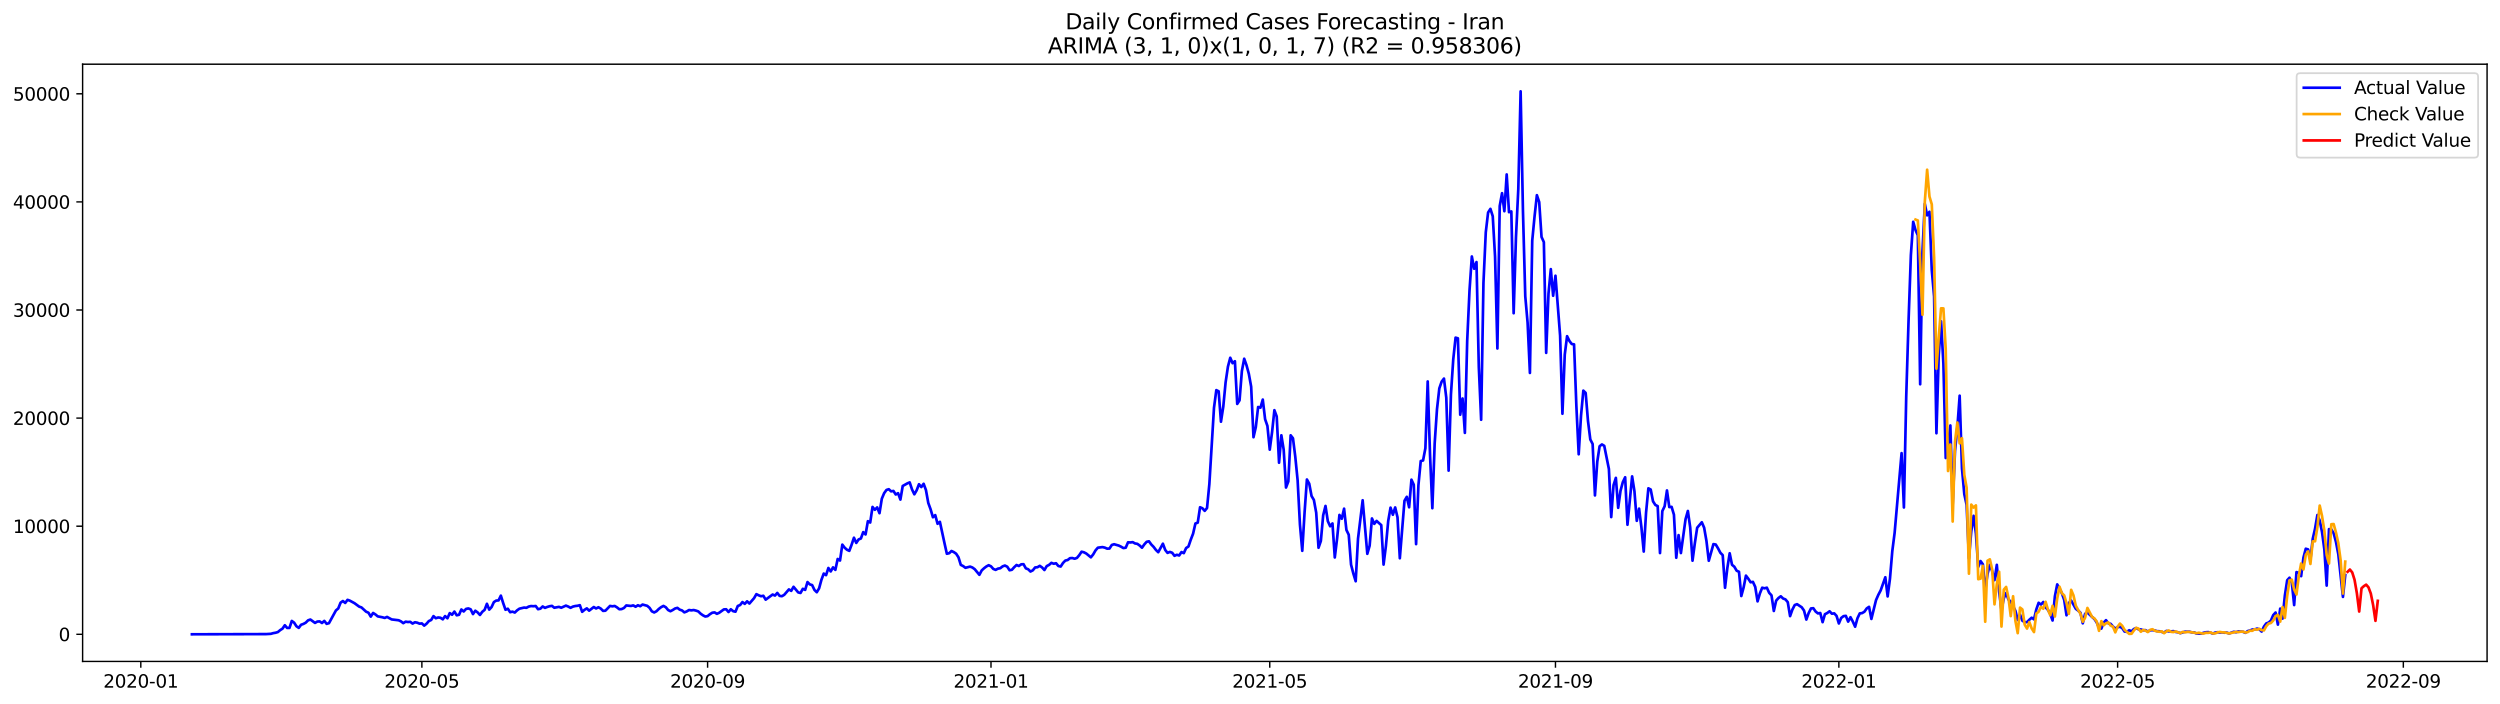 <?xml version="1.0" encoding="utf-8" standalone="no"?>
<!DOCTYPE svg PUBLIC "-//W3C//DTD SVG 1.1//EN"
  "http://www.w3.org/Graphics/SVG/1.1/DTD/svg11.dtd">
<svg xmlns:xlink="http://www.w3.org/1999/xlink" width="1392.412pt" height="392.274pt" viewBox="0 0 1392.412 392.274" xmlns="http://www.w3.org/2000/svg" version="1.1">
 <defs>
  <style type="text/css">*{stroke-linejoin: round; stroke-linecap: butt}</style>
 </defs>
 <g id="figure_1">
  <g id="patch_1">
   <path d="M 0 392.274 
L 1392.412 392.274 
L 1392.412 0 
L 0 0 
z
" style="fill: #ffffff"/>
  </g>
  <g id="axes_1">
   <g id="patch_2">
    <path d="M 46.013 368.396 
L 1385.213 368.396 
L 1385.213 35.755 
L 46.013 35.755 
z
" style="fill: #ffffff"/>
   </g>
   <g id="matplotlib.axis_1">
    <g id="xtick_1">
     <g id="line2d_1">
      <defs>
       <path id="m6e12360b11" d="M 0 0 
L 0 3.5 
" style="stroke: #000000; stroke-width: 0.8"/>
      </defs>
      <g>
       <use xlink:href="#m6e12360b11" x="78.422" y="368.396" style="stroke: #000000; stroke-width: 0.8"/>
      </g>
     </g>
     <g id="text_1">
      <!-- 2020-01 -->
      <g transform="translate(57.53 382.994)scale(0.1 -0.1)">
       <defs>
        <path id="DejaVuSans-32" d="M 1228 531 
L 3431 531 
L 3431 0 
L 469 0 
L 469 531 
Q 828 903 1448 1529 
Q 2069 2156 2228 2338 
Q 2531 2678 2651 2914 
Q 2772 3150 2772 3378 
Q 2772 3750 2511 3984 
Q 2250 4219 1831 4219 
Q 1534 4219 1204 4116 
Q 875 4013 500 3803 
L 500 4441 
Q 881 4594 1212 4672 
Q 1544 4750 1819 4750 
Q 2544 4750 2975 4387 
Q 3406 4025 3406 3419 
Q 3406 3131 3298 2873 
Q 3191 2616 2906 2266 
Q 2828 2175 2409 1742 
Q 1991 1309 1228 531 
z
" transform="scale(0.016)"/>
        <path id="DejaVuSans-30" d="M 2034 4250 
Q 1547 4250 1301 3770 
Q 1056 3291 1056 2328 
Q 1056 1369 1301 889 
Q 1547 409 2034 409 
Q 2525 409 2770 889 
Q 3016 1369 3016 2328 
Q 3016 3291 2770 3770 
Q 2525 4250 2034 4250 
z
M 2034 4750 
Q 2819 4750 3233 4129 
Q 3647 3509 3647 2328 
Q 3647 1150 3233 529 
Q 2819 -91 2034 -91 
Q 1250 -91 836 529 
Q 422 1150 422 2328 
Q 422 3509 836 4129 
Q 1250 4750 2034 4750 
z
" transform="scale(0.016)"/>
        <path id="DejaVuSans-2d" d="M 313 2009 
L 1997 2009 
L 1997 1497 
L 313 1497 
L 313 2009 
z
" transform="scale(0.016)"/>
        <path id="DejaVuSans-31" d="M 794 531 
L 1825 531 
L 1825 4091 
L 703 3866 
L 703 4441 
L 1819 4666 
L 2450 4666 
L 2450 531 
L 3481 531 
L 3481 0 
L 794 0 
L 794 531 
z
" transform="scale(0.016)"/>
       </defs>
       <use xlink:href="#DejaVuSans-32"/>
       <use xlink:href="#DejaVuSans-30" x="63.623"/>
       <use xlink:href="#DejaVuSans-32" x="127.246"/>
       <use xlink:href="#DejaVuSans-30" x="190.869"/>
       <use xlink:href="#DejaVuSans-2d" x="254.492"/>
       <use xlink:href="#DejaVuSans-30" x="290.576"/>
       <use xlink:href="#DejaVuSans-31" x="354.199"/>
      </g>
     </g>
    </g>
    <g id="xtick_2">
     <g id="line2d_2">
      <g>
       <use xlink:href="#m6e12360b11" x="234.97" y="368.396" style="stroke: #000000; stroke-width: 0.8"/>
      </g>
     </g>
     <g id="text_2">
      <!-- 2020-05 -->
      <g transform="translate(214.079 382.994)scale(0.1 -0.1)">
       <defs>
        <path id="DejaVuSans-35" d="M 691 4666 
L 3169 4666 
L 3169 4134 
L 1269 4134 
L 1269 2991 
Q 1406 3038 1543 3061 
Q 1681 3084 1819 3084 
Q 2600 3084 3056 2656 
Q 3513 2228 3513 1497 
Q 3513 744 3044 326 
Q 2575 -91 1722 -91 
Q 1428 -91 1123 -41 
Q 819 9 494 109 
L 494 744 
Q 775 591 1075 516 
Q 1375 441 1709 441 
Q 2250 441 2565 725 
Q 2881 1009 2881 1497 
Q 2881 1984 2565 2268 
Q 2250 2553 1709 2553 
Q 1456 2553 1204 2497 
Q 953 2441 691 2322 
L 691 4666 
z
" transform="scale(0.016)"/>
       </defs>
       <use xlink:href="#DejaVuSans-32"/>
       <use xlink:href="#DejaVuSans-30" x="63.623"/>
       <use xlink:href="#DejaVuSans-32" x="127.246"/>
       <use xlink:href="#DejaVuSans-30" x="190.869"/>
       <use xlink:href="#DejaVuSans-2d" x="254.492"/>
       <use xlink:href="#DejaVuSans-30" x="290.576"/>
       <use xlink:href="#DejaVuSans-35" x="354.199"/>
      </g>
     </g>
    </g>
    <g id="xtick_3">
     <g id="line2d_3">
      <g>
       <use xlink:href="#m6e12360b11" x="394.106" y="368.396" style="stroke: #000000; stroke-width: 0.8"/>
      </g>
     </g>
     <g id="text_3">
      <!-- 2020-09 -->
      <g transform="translate(373.215 382.994)scale(0.1 -0.1)">
       <defs>
        <path id="DejaVuSans-39" d="M 703 97 
L 703 672 
Q 941 559 1184 500 
Q 1428 441 1663 441 
Q 2288 441 2617 861 
Q 2947 1281 2994 2138 
Q 2813 1869 2534 1725 
Q 2256 1581 1919 1581 
Q 1219 1581 811 2004 
Q 403 2428 403 3163 
Q 403 3881 828 4315 
Q 1253 4750 1959 4750 
Q 2769 4750 3195 4129 
Q 3622 3509 3622 2328 
Q 3622 1225 3098 567 
Q 2575 -91 1691 -91 
Q 1453 -91 1209 -44 
Q 966 3 703 97 
z
M 1959 2075 
Q 2384 2075 2632 2365 
Q 2881 2656 2881 3163 
Q 2881 3666 2632 3958 
Q 2384 4250 1959 4250 
Q 1534 4250 1286 3958 
Q 1038 3666 1038 3163 
Q 1038 2656 1286 2365 
Q 1534 2075 1959 2075 
z
" transform="scale(0.016)"/>
       </defs>
       <use xlink:href="#DejaVuSans-32"/>
       <use xlink:href="#DejaVuSans-30" x="63.623"/>
       <use xlink:href="#DejaVuSans-32" x="127.246"/>
       <use xlink:href="#DejaVuSans-30" x="190.869"/>
       <use xlink:href="#DejaVuSans-2d" x="254.492"/>
       <use xlink:href="#DejaVuSans-30" x="290.576"/>
       <use xlink:href="#DejaVuSans-39" x="354.199"/>
      </g>
     </g>
    </g>
    <g id="xtick_4">
     <g id="line2d_4">
      <g>
       <use xlink:href="#m6e12360b11" x="551.948" y="368.396" style="stroke: #000000; stroke-width: 0.8"/>
      </g>
     </g>
     <g id="text_4">
      <!-- 2021-01 -->
      <g transform="translate(531.057 382.994)scale(0.1 -0.1)">
       <use xlink:href="#DejaVuSans-32"/>
       <use xlink:href="#DejaVuSans-30" x="63.623"/>
       <use xlink:href="#DejaVuSans-32" x="127.246"/>
       <use xlink:href="#DejaVuSans-31" x="190.869"/>
       <use xlink:href="#DejaVuSans-2d" x="254.492"/>
       <use xlink:href="#DejaVuSans-30" x="290.576"/>
       <use xlink:href="#DejaVuSans-31" x="354.199"/>
      </g>
     </g>
    </g>
    <g id="xtick_5">
     <g id="line2d_5">
      <g>
       <use xlink:href="#m6e12360b11" x="707.203" y="368.396" style="stroke: #000000; stroke-width: 0.8"/>
      </g>
     </g>
     <g id="text_5">
      <!-- 2021-05 -->
      <g transform="translate(686.311 382.994)scale(0.1 -0.1)">
       <use xlink:href="#DejaVuSans-32"/>
       <use xlink:href="#DejaVuSans-30" x="63.623"/>
       <use xlink:href="#DejaVuSans-32" x="127.246"/>
       <use xlink:href="#DejaVuSans-31" x="190.869"/>
       <use xlink:href="#DejaVuSans-2d" x="254.492"/>
       <use xlink:href="#DejaVuSans-30" x="290.576"/>
       <use xlink:href="#DejaVuSans-35" x="354.199"/>
      </g>
     </g>
    </g>
    <g id="xtick_6">
     <g id="line2d_6">
      <g>
       <use xlink:href="#m6e12360b11" x="866.339" y="368.396" style="stroke: #000000; stroke-width: 0.8"/>
      </g>
     </g>
     <g id="text_6">
      <!-- 2021-09 -->
      <g transform="translate(845.447 382.994)scale(0.1 -0.1)">
       <use xlink:href="#DejaVuSans-32"/>
       <use xlink:href="#DejaVuSans-30" x="63.623"/>
       <use xlink:href="#DejaVuSans-32" x="127.246"/>
       <use xlink:href="#DejaVuSans-31" x="190.869"/>
       <use xlink:href="#DejaVuSans-2d" x="254.492"/>
       <use xlink:href="#DejaVuSans-30" x="290.576"/>
       <use xlink:href="#DejaVuSans-39" x="354.199"/>
      </g>
     </g>
    </g>
    <g id="xtick_7">
     <g id="line2d_7">
      <g>
       <use xlink:href="#m6e12360b11" x="1024.181" y="368.396" style="stroke: #000000; stroke-width: 0.8"/>
      </g>
     </g>
     <g id="text_7">
      <!-- 2022-01 -->
      <g transform="translate(1003.29 382.994)scale(0.1 -0.1)">
       <use xlink:href="#DejaVuSans-32"/>
       <use xlink:href="#DejaVuSans-30" x="63.623"/>
       <use xlink:href="#DejaVuSans-32" x="127.246"/>
       <use xlink:href="#DejaVuSans-32" x="190.869"/>
       <use xlink:href="#DejaVuSans-2d" x="254.492"/>
       <use xlink:href="#DejaVuSans-30" x="290.576"/>
       <use xlink:href="#DejaVuSans-31" x="354.199"/>
      </g>
     </g>
    </g>
    <g id="xtick_8">
     <g id="line2d_8">
      <g>
       <use xlink:href="#m6e12360b11" x="1179.436" y="368.396" style="stroke: #000000; stroke-width: 0.8"/>
      </g>
     </g>
     <g id="text_8">
      <!-- 2022-05 -->
      <g transform="translate(1158.544 382.994)scale(0.1 -0.1)">
       <use xlink:href="#DejaVuSans-32"/>
       <use xlink:href="#DejaVuSans-30" x="63.623"/>
       <use xlink:href="#DejaVuSans-32" x="127.246"/>
       <use xlink:href="#DejaVuSans-32" x="190.869"/>
       <use xlink:href="#DejaVuSans-2d" x="254.492"/>
       <use xlink:href="#DejaVuSans-30" x="290.576"/>
       <use xlink:href="#DejaVuSans-35" x="354.199"/>
      </g>
     </g>
    </g>
    <g id="xtick_9">
     <g id="line2d_9">
      <g>
       <use xlink:href="#m6e12360b11" x="1338.571" y="368.396" style="stroke: #000000; stroke-width: 0.8"/>
      </g>
     </g>
     <g id="text_9">
      <!-- 2022-09 -->
      <g transform="translate(1317.68 382.994)scale(0.1 -0.1)">
       <use xlink:href="#DejaVuSans-32"/>
       <use xlink:href="#DejaVuSans-30" x="63.623"/>
       <use xlink:href="#DejaVuSans-32" x="127.246"/>
       <use xlink:href="#DejaVuSans-32" x="190.869"/>
       <use xlink:href="#DejaVuSans-2d" x="254.492"/>
       <use xlink:href="#DejaVuSans-30" x="290.576"/>
       <use xlink:href="#DejaVuSans-39" x="354.199"/>
      </g>
     </g>
    </g>
   </g>
   <g id="matplotlib.axis_2">
    <g id="ytick_1">
     <g id="line2d_10">
      <defs>
       <path id="m20468ca348" d="M 0 0 
L -3.5 0 
" style="stroke: #000000; stroke-width: 0.8"/>
      </defs>
      <g>
       <use xlink:href="#m20468ca348" x="46.013" y="353.276" style="stroke: #000000; stroke-width: 0.8"/>
      </g>
     </g>
     <g id="text_10">
      <!-- 0 -->
      <g transform="translate(32.65 357.075)scale(0.1 -0.1)">
       <use xlink:href="#DejaVuSans-30"/>
      </g>
     </g>
    </g>
    <g id="ytick_2">
     <g id="line2d_11">
      <g>
       <use xlink:href="#m20468ca348" x="46.013" y="293.07" style="stroke: #000000; stroke-width: 0.8"/>
      </g>
     </g>
     <g id="text_11">
      <!-- 10000 -->
      <g transform="translate(7.2 296.869)scale(0.1 -0.1)">
       <use xlink:href="#DejaVuSans-31"/>
       <use xlink:href="#DejaVuSans-30" x="63.623"/>
       <use xlink:href="#DejaVuSans-30" x="127.246"/>
       <use xlink:href="#DejaVuSans-30" x="190.869"/>
       <use xlink:href="#DejaVuSans-30" x="254.492"/>
      </g>
     </g>
    </g>
    <g id="ytick_3">
     <g id="line2d_12">
      <g>
       <use xlink:href="#m20468ca348" x="46.013" y="232.865" style="stroke: #000000; stroke-width: 0.8"/>
      </g>
     </g>
     <g id="text_12">
      <!-- 20000 -->
      <g transform="translate(7.2 236.664)scale(0.1 -0.1)">
       <use xlink:href="#DejaVuSans-32"/>
       <use xlink:href="#DejaVuSans-30" x="63.623"/>
       <use xlink:href="#DejaVuSans-30" x="127.246"/>
       <use xlink:href="#DejaVuSans-30" x="190.869"/>
       <use xlink:href="#DejaVuSans-30" x="254.492"/>
      </g>
     </g>
    </g>
    <g id="ytick_4">
     <g id="line2d_13">
      <g>
       <use xlink:href="#m20468ca348" x="46.013" y="172.659" style="stroke: #000000; stroke-width: 0.8"/>
      </g>
     </g>
     <g id="text_13">
      <!-- 30000 -->
      <g transform="translate(7.2 176.458)scale(0.1 -0.1)">
       <defs>
        <path id="DejaVuSans-33" d="M 2597 2516 
Q 3050 2419 3304 2112 
Q 3559 1806 3559 1356 
Q 3559 666 3084 287 
Q 2609 -91 1734 -91 
Q 1441 -91 1130 -33 
Q 819 25 488 141 
L 488 750 
Q 750 597 1062 519 
Q 1375 441 1716 441 
Q 2309 441 2620 675 
Q 2931 909 2931 1356 
Q 2931 1769 2642 2001 
Q 2353 2234 1838 2234 
L 1294 2234 
L 1294 2753 
L 1863 2753 
Q 2328 2753 2575 2939 
Q 2822 3125 2822 3475 
Q 2822 3834 2567 4026 
Q 2313 4219 1838 4219 
Q 1578 4219 1281 4162 
Q 984 4106 628 3988 
L 628 4550 
Q 988 4650 1302 4700 
Q 1616 4750 1894 4750 
Q 2613 4750 3031 4423 
Q 3450 4097 3450 3541 
Q 3450 3153 3228 2886 
Q 3006 2619 2597 2516 
z
" transform="scale(0.016)"/>
       </defs>
       <use xlink:href="#DejaVuSans-33"/>
       <use xlink:href="#DejaVuSans-30" x="63.623"/>
       <use xlink:href="#DejaVuSans-30" x="127.246"/>
       <use xlink:href="#DejaVuSans-30" x="190.869"/>
       <use xlink:href="#DejaVuSans-30" x="254.492"/>
      </g>
     </g>
    </g>
    <g id="ytick_5">
     <g id="line2d_14">
      <g>
       <use xlink:href="#m20468ca348" x="46.013" y="112.454" style="stroke: #000000; stroke-width: 0.8"/>
      </g>
     </g>
     <g id="text_14">
      <!-- 40000 -->
      <g transform="translate(7.2 116.253)scale(0.1 -0.1)">
       <defs>
        <path id="DejaVuSans-34" d="M 2419 4116 
L 825 1625 
L 2419 1625 
L 2419 4116 
z
M 2253 4666 
L 3047 4666 
L 3047 1625 
L 3713 1625 
L 3713 1100 
L 3047 1100 
L 3047 0 
L 2419 0 
L 2419 1100 
L 313 1100 
L 313 1709 
L 2253 4666 
z
" transform="scale(0.016)"/>
       </defs>
       <use xlink:href="#DejaVuSans-34"/>
       <use xlink:href="#DejaVuSans-30" x="63.623"/>
       <use xlink:href="#DejaVuSans-30" x="127.246"/>
       <use xlink:href="#DejaVuSans-30" x="190.869"/>
       <use xlink:href="#DejaVuSans-30" x="254.492"/>
      </g>
     </g>
    </g>
    <g id="ytick_6">
     <g id="line2d_15">
      <g>
       <use xlink:href="#m20468ca348" x="46.013" y="52.248" style="stroke: #000000; stroke-width: 0.8"/>
      </g>
     </g>
     <g id="text_15">
      <!-- 50000 -->
      <g transform="translate(7.2 56.047)scale(0.1 -0.1)">
       <use xlink:href="#DejaVuSans-35"/>
       <use xlink:href="#DejaVuSans-30" x="63.623"/>
       <use xlink:href="#DejaVuSans-30" x="127.246"/>
       <use xlink:href="#DejaVuSans-30" x="190.869"/>
       <use xlink:href="#DejaVuSans-30" x="254.492"/>
      </g>
     </g>
    </g>
   </g>
   <g id="line2d_16">
    <path d="M 106.885 353.276 
L 148.286 353.167 
L 150.874 353.011 
L 152.168 352.637 
L 153.462 352.415 
L 154.755 352.041 
L 156.049 350.958 
L 157.343 350.127 
L 158.637 348.248 
L 159.931 349.747 
L 161.224 349.717 
L 162.518 345.846 
L 163.812 346.797 
L 165.106 348.802 
L 166.399 349.693 
L 167.693 347.971 
L 168.987 347.508 
L 170.281 346.803 
L 171.575 345.515 
L 172.868 345.057 
L 175.456 346.936 
L 176.75 346.183 
L 178.044 346.099 
L 179.337 346.978 
L 180.631 345.828 
L 181.925 347.46 
L 183.219 347.086 
L 187.1 339.994 
L 188.394 338.892 
L 189.688 335.659 
L 190.981 334.756 
L 192.275 335.81 
L 193.569 334.094 
L 194.863 334.552 
L 197.45 335.966 
L 200.038 337.863 
L 201.332 338.326 
L 203.919 340.699 
L 205.213 341.252 
L 206.507 343.438 
L 207.801 341.403 
L 209.094 342.216 
L 210.388 343.299 
L 212.976 343.799 
L 214.27 344.172 
L 215.563 343.607 
L 218.151 345.003 
L 222.032 345.467 
L 223.326 346.087 
L 224.62 347.074 
L 225.914 346.244 
L 227.208 346.448 
L 228.501 346.334 
L 229.795 347.309 
L 231.089 346.581 
L 232.383 346.815 
L 233.676 347.357 
L 234.97 347.219 
L 236.264 348.447 
L 237.558 347.399 
L 238.852 345.912 
L 240.145 345.31 
L 241.439 343.161 
L 242.733 344.335 
L 244.027 343.908 
L 245.321 344.07 
L 246.614 344.949 
L 247.908 343.143 
L 249.202 344.359 
L 250.496 341.487 
L 251.789 342.39 
L 253.083 340.62 
L 254.377 342.697 
L 255.671 342.402 
L 256.965 339.464 
L 258.258 340.566 
L 259.552 339.151 
L 260.846 338.874 
L 262.14 339.362 
L 263.434 342.023 
L 264.727 340.151 
L 266.021 341.096 
L 267.315 342.517 
L 268.609 340.753 
L 269.903 339.681 
L 271.196 336.304 
L 272.49 339.537 
L 273.784 338.128 
L 275.078 335.34 
L 276.371 334.509 
L 277.665 334.407 
L 278.959 331.758 
L 280.253 335.9 
L 281.547 339.615 
L 282.84 339.043 
L 284.134 340.976 
L 285.428 340.662 
L 286.722 341.168 
L 288.016 339.922 
L 289.309 339.013 
L 291.897 338.393 
L 293.191 338.531 
L 294.484 337.845 
L 295.778 337.55 
L 297.072 337.646 
L 298.366 337.532 
L 299.66 339.296 
L 300.953 339.019 
L 302.247 337.785 
L 303.541 338.555 
L 304.835 338.037 
L 306.129 337.652 
L 307.422 337.454 
L 308.716 338.489 
L 311.304 338.007 
L 312.598 338.483 
L 315.185 337.309 
L 316.479 337.827 
L 317.773 338.531 
L 319.066 337.863 
L 320.36 337.544 
L 321.654 337.399 
L 322.948 337.074 
L 324.242 340.759 
L 325.535 339.657 
L 326.829 338.844 
L 328.123 340.115 
L 330.711 338.098 
L 332.004 338.898 
L 333.298 338.224 
L 334.592 338.953 
L 335.886 340.235 
L 337.179 340.139 
L 339.767 337.472 
L 341.061 337.706 
L 342.355 337.496 
L 343.648 338.29 
L 344.942 339.332 
L 346.236 339.23 
L 347.53 338.621 
L 348.824 337.219 
L 351.411 337.496 
L 352.705 337.177 
L 353.999 337.935 
L 355.293 337.11 
L 356.586 337.634 
L 357.88 336.713 
L 360.468 337.417 
L 361.761 338.525 
L 363.055 340.482 
L 364.349 341.114 
L 365.643 340.44 
L 366.937 339.157 
L 368.23 338.164 
L 369.524 337.472 
L 370.818 338.218 
L 372.112 339.759 
L 373.406 340.434 
L 374.699 339.747 
L 375.993 338.916 
L 377.287 338.561 
L 378.581 339.555 
L 379.875 339.994 
L 381.168 341.066 
L 382.462 340.554 
L 383.756 339.759 
L 385.05 339.952 
L 386.343 339.771 
L 387.637 340.091 
L 388.931 340.542 
L 390.225 341.806 
L 391.519 342.715 
L 392.812 343.39 
L 394.106 343.149 
L 395.4 342.089 
L 396.694 341.271 
L 397.988 341.078 
L 399.281 341.873 
L 400.575 341.283 
L 403.163 339.416 
L 404.456 339.35 
L 405.75 340.855 
L 407.044 339.35 
L 408.338 340.398 
L 409.632 340.699 
L 410.925 337.508 
L 412.219 336.99 
L 413.513 335.328 
L 414.807 336.328 
L 416.101 334.919 
L 417.394 336.147 
L 419.982 333.161 
L 421.276 330.927 
L 422.57 331.571 
L 423.863 332.077 
L 425.157 331.824 
L 426.451 333.986 
L 430.332 331.138 
L 431.626 331.71 
L 432.92 330.247 
L 434.214 331.891 
L 435.507 332.065 
L 436.801 331.282 
L 439.389 328.284 
L 440.683 329.079 
L 441.976 326.833 
L 444.564 329.946 
L 445.858 330.265 
L 447.151 327.953 
L 448.445 328.543 
L 449.739 324.196 
L 451.033 325.485 
L 452.327 325.87 
L 453.62 328.573 
L 454.914 329.856 
L 456.208 327.682 
L 457.502 322.938 
L 458.796 319.464 
L 460.089 320.337 
L 461.383 316.345 
L 462.677 318.272 
L 463.971 316.002 
L 465.265 317.393 
L 466.558 311.324 
L 467.852 312.191 
L 469.146 303.347 
L 470.44 305.045 
L 471.733 306.195 
L 473.027 306.803 
L 474.321 303.371 
L 475.615 299.5 
L 476.909 302.39 
L 478.202 300.463 
L 479.496 299.909 
L 480.79 296.381 
L 482.084 297.67 
L 483.378 290.283 
L 484.671 291.029 
L 485.965 282.353 
L 487.259 283.937 
L 488.553 282.612 
L 489.846 285.827 
L 491.14 277.76 
L 492.434 274.689 
L 493.728 272.889 
L 495.022 272.474 
L 496.315 273.666 
L 497.609 273.443 
L 498.903 275.424 
L 500.197 274.689 
L 501.491 278.259 
L 502.784 270.668 
L 505.372 269.223 
L 506.666 268.681 
L 507.96 272.588 
L 509.253 275.309 
L 510.547 273.076 
L 511.841 269.704 
L 513.135 271.27 
L 514.428 269.457 
L 515.722 272.955 
L 517.016 280.12 
L 518.31 283.672 
L 519.604 288.091 
L 520.897 286.911 
L 522.191 291.727 
L 523.485 290.644 
L 526.073 302.637 
L 527.366 308.416 
L 528.66 308.115 
L 529.954 306.893 
L 531.248 307.501 
L 532.541 308.404 
L 533.835 310.403 
L 535.129 314.618 
L 536.423 315.274 
L 537.717 316.243 
L 540.304 315.581 
L 541.598 316.081 
L 542.892 317.026 
L 545.479 320.15 
L 546.773 317.706 
L 548.067 316.502 
L 549.361 315.515 
L 550.655 314.81 
L 551.948 315.424 
L 553.242 316.881 
L 554.536 317.393 
L 555.83 316.713 
L 557.123 316.472 
L 558.417 315.448 
L 559.711 314.985 
L 561.005 315.641 
L 562.299 317.61 
L 563.592 317.345 
L 564.886 315.9 
L 566.18 314.696 
L 567.474 315.244 
L 568.768 314.317 
L 570.061 314.232 
L 571.355 316.55 
L 572.649 317.056 
L 573.943 318.32 
L 575.236 317.652 
L 576.53 316.056 
L 577.824 315.924 
L 579.118 315.153 
L 580.412 316.069 
L 581.705 317.483 
L 582.999 315.292 
L 584.293 314.624 
L 585.587 313.492 
L 586.881 313.979 
L 588.174 313.702 
L 589.468 315.244 
L 590.762 315.539 
L 592.056 313.558 
L 593.35 312.215 
L 594.643 311.914 
L 595.937 310.891 
L 597.231 310.807 
L 598.525 311.192 
L 599.818 310.74 
L 601.112 309.199 
L 602.406 307.279 
L 603.7 307.61 
L 604.994 308.278 
L 607.581 310.409 
L 608.875 308.784 
L 610.169 306.556 
L 611.463 305.045 
L 614.05 304.714 
L 615.344 305.009 
L 616.638 305.581 
L 617.932 305.527 
L 619.225 303.528 
L 620.519 303.124 
L 623.107 303.871 
L 624.4 304.491 
L 625.694 305.262 
L 626.988 305.051 
L 628.282 302.041 
L 629.576 302.131 
L 630.869 301.95 
L 632.163 302.679 
L 633.457 302.902 
L 634.751 303.835 
L 636.045 305.051 
L 637.338 303.227 
L 638.632 301.776 
L 639.926 301.481 
L 641.22 303.257 
L 642.513 304.581 
L 643.807 306.303 
L 645.101 307.561 
L 647.689 302.823 
L 648.982 306.303 
L 650.276 307.941 
L 651.57 307.399 
L 652.864 307.881 
L 654.158 309.566 
L 655.451 308.982 
L 656.745 309.386 
L 658.039 307.489 
L 659.333 308.085 
L 660.627 305.232 
L 661.92 304.389 
L 663.214 300.59 
L 664.508 297.224 
L 665.802 291.565 
L 667.095 291.083 
L 668.389 282.534 
L 669.683 283.076 
L 670.977 284.521 
L 672.271 282.956 
L 673.564 269.65 
L 676.152 227.121 
L 677.446 217.295 
L 678.74 217.946 
L 680.033 234.875 
L 681.327 226.465 
L 682.621 212.931 
L 683.915 204.207 
L 685.208 199.258 
L 686.502 202.292 
L 687.796 201.19 
L 689.09 224.966 
L 690.384 222.967 
L 691.677 206.699 
L 692.971 199.8 
L 694.265 203.448 
L 695.559 208.228 
L 696.853 215.381 
L 698.146 243.521 
L 699.44 237.892 
L 700.734 226.687 
L 702.028 227.067 
L 703.322 222.551 
L 704.615 233.473 
L 705.909 237.248 
L 707.203 250.445 
L 708.497 240.703 
L 709.79 228.458 
L 711.084 231.961 
L 712.378 257.717 
L 713.672 242.443 
L 714.966 250.469 
L 716.259 271.541 
L 717.553 268.139 
L 718.847 242.449 
L 720.141 244.105 
L 721.435 254.484 
L 722.728 267.507 
L 724.022 292.197 
L 725.316 306.779 
L 726.61 285.298 
L 727.903 267.067 
L 729.197 269.409 
L 730.491 276.279 
L 731.785 278.452 
L 733.079 285.544 
L 734.372 305.081 
L 735.666 301.312 
L 736.96 287.019 
L 738.254 281.794 
L 739.548 290.252 
L 740.841 293.106 
L 742.135 291.547 
L 743.429 310.487 
L 744.723 299.837 
L 746.017 286.797 
L 747.31 288.934 
L 748.604 283.317 
L 749.898 295.135 
L 751.192 297.832 
L 752.485 314.491 
L 753.779 319.488 
L 755.073 323.733 
L 756.367 300.018 
L 758.954 278.633 
L 761.542 308.459 
L 762.836 303.937 
L 764.13 288.765 
L 765.423 291.77 
L 766.717 290.138 
L 769.305 292.468 
L 770.598 314.455 
L 771.892 304.142 
L 773.186 290.15 
L 774.48 282.739 
L 775.774 286.694 
L 777.067 282.63 
L 778.361 288.133 
L 779.655 310.927 
L 782.243 278.916 
L 783.536 276.712 
L 784.83 282.546 
L 786.124 267.164 
L 787.418 269.975 
L 788.712 303.058 
L 790.005 270.306 
L 791.299 256.796 
L 792.593 256.465 
L 793.887 249.65 
L 795.18 212.449 
L 796.474 253.359 
L 797.768 283.052 
L 799.062 246.929 
L 800.356 227.874 
L 801.649 216.308 
L 802.943 212.569 
L 804.237 210.859 
L 805.531 221.516 
L 806.825 262.13 
L 808.118 219.716 
L 809.412 200.107 
L 810.706 188.048 
L 812 188.439 
L 813.293 230.98 
L 814.587 221.943 
L 815.881 241.101 
L 817.175 189.842 
L 818.469 161.738 
L 819.762 142.851 
L 821.056 149.679 
L 822.35 145.97 
L 823.644 204.478 
L 824.938 233.792 
L 826.231 157.542 
L 827.525 129.377 
L 828.819 118.36 
L 830.113 116.325 
L 831.407 120.437 
L 832.7 143.08 
L 833.994 194.098 
L 835.288 114.747 
L 836.582 107.589 
L 837.875 117.637 
L 839.169 97.155 
L 840.463 118.179 
L 841.757 117.758 
L 843.051 174.465 
L 844.344 132.105 
L 845.638 105.265 
L 846.932 50.876 
L 848.226 117.427 
L 849.52 165.037 
L 850.813 179.685 
L 852.107 207.705 
L 853.401 134.013 
L 854.695 120.539 
L 855.989 108.703 
L 857.282 112.556 
L 858.576 131.972 
L 859.87 134.856 
L 861.164 196.537 
L 862.457 163.532 
L 863.751 149.901 
L 865.045 164.718 
L 866.339 153.574 
L 868.926 186.982 
L 870.22 230.432 
L 871.514 197.524 
L 872.808 187.235 
L 874.102 189.89 
L 875.395 191.6 
L 876.689 191.798 
L 877.983 226.158 
L 879.277 253.009 
L 880.57 231.546 
L 881.864 217.566 
L 883.158 218.843 
L 884.452 234.484 
L 885.746 244.779 
L 887.039 247.284 
L 888.333 275.93 
L 889.627 257.097 
L 890.921 248.536 
L 892.215 247.531 
L 893.508 248.319 
L 896.096 261.197 
L 897.39 287.995 
L 898.684 270.24 
L 899.977 266.158 
L 901.271 282.829 
L 902.565 273.377 
L 903.859 268.518 
L 905.152 265.827 
L 906.446 292.257 
L 909.034 265.333 
L 910.328 273.648 
L 911.621 290.078 
L 912.915 283.287 
L 914.209 293.69 
L 915.503 307.194 
L 916.797 285.508 
L 918.09 271.974 
L 919.384 272.654 
L 920.678 279.235 
L 921.972 281.246 
L 923.265 281.89 
L 924.559 308.031 
L 925.853 284.665 
L 927.147 281.968 
L 928.441 273.154 
L 929.734 282.414 
L 931.028 282.305 
L 932.322 286.664 
L 933.616 310.644 
L 934.91 298.043 
L 936.203 308.025 
L 938.791 289.193 
L 940.085 284.587 
L 941.379 293.714 
L 942.672 312.282 
L 943.966 302.54 
L 945.26 293.931 
L 947.847 290.885 
L 949.141 293.901 
L 950.435 301.3 
L 951.729 312.318 
L 954.316 303.058 
L 955.61 303.275 
L 956.904 305.424 
L 958.198 307.887 
L 959.492 309.193 
L 960.785 327.351 
L 962.079 316.291 
L 963.373 308.158 
L 964.667 314.563 
L 965.96 315.641 
L 967.254 317.863 
L 968.548 318.453 
L 969.842 331.969 
L 971.136 327.146 
L 972.429 320.602 
L 973.723 322.306 
L 975.017 324.299 
L 976.311 324.076 
L 977.605 326.881 
L 978.898 334.943 
L 980.192 330.512 
L 981.486 327.327 
L 982.78 327.67 
L 984.074 327.315 
L 985.367 330.163 
L 986.661 331.583 
L 987.955 340.289 
L 989.249 334.558 
L 990.542 333.071 
L 991.836 332.119 
L 993.13 333.354 
L 994.424 333.841 
L 995.718 335.388 
L 997.011 343.155 
L 998.305 339.494 
L 999.599 336.984 
L 1000.893 336.514 
L 1003.48 338.224 
L 1004.774 340.054 
L 1006.068 345.082 
L 1007.362 341.427 
L 1008.655 338.886 
L 1009.949 338.748 
L 1011.243 340.614 
L 1012.537 341.644 
L 1013.831 341.433 
L 1015.124 346.526 
L 1016.418 342.095 
L 1017.712 341.433 
L 1019.006 340.464 
L 1020.3 341.806 
L 1021.593 341.62 
L 1022.887 343.023 
L 1024.181 347.243 
L 1025.475 344.184 
L 1026.769 343.179 
L 1028.062 343.004 
L 1029.356 346.225 
L 1030.65 343.769 
L 1031.944 346.183 
L 1033.237 349.055 
L 1034.531 344.365 
L 1035.825 341.644 
L 1037.119 341.469 
L 1038.413 340.699 
L 1039.706 338.862 
L 1041 337.989 
L 1042.294 344.72 
L 1044.882 334.233 
L 1046.175 331.282 
L 1047.469 328.832 
L 1050.057 321.511 
L 1051.35 332.186 
L 1052.644 322.306 
L 1053.938 306.971 
L 1055.232 296.815 
L 1059.113 252.389 
L 1060.407 282.648 
L 1061.701 220.848 
L 1062.995 178.71 
L 1064.288 142.135 
L 1065.582 123.531 
L 1066.876 128.137 
L 1068.17 131.069 
L 1069.464 214.02 
L 1070.757 139.974 
L 1072.051 113.543 
L 1073.345 119.937 
L 1074.639 117.962 
L 1075.932 150.497 
L 1077.226 165.151 
L 1078.52 241.305 
L 1079.814 197.873 
L 1081.108 178.945 
L 1082.401 202.557 
L 1083.695 255.08 
L 1084.989 247.645 
L 1086.283 236.977 
L 1087.577 280.68 
L 1088.87 251.125 
L 1090.164 238.223 
L 1091.458 220.384 
L 1092.752 260.92 
L 1094.046 275.267 
L 1095.339 281.198 
L 1096.633 310.897 
L 1097.927 295.936 
L 1099.221 287.278 
L 1100.514 297.212 
L 1101.808 315.743 
L 1103.102 312.504 
L 1104.396 314.323 
L 1105.69 328.657 
L 1106.983 319.645 
L 1108.277 314.587 
L 1109.571 318.109 
L 1110.865 323.125 
L 1112.159 314.6 
L 1113.452 329.476 
L 1114.746 339.916 
L 1116.04 333.227 
L 1117.334 330.319 
L 1118.627 333.871 
L 1119.921 335.154 
L 1122.509 340.181 
L 1123.803 345.31 
L 1125.096 342.342 
L 1126.39 345.726 
L 1127.684 346.52 
L 1128.978 346.514 
L 1130.272 345.178 
L 1131.565 344.064 
L 1132.859 344.955 
L 1134.153 339.434 
L 1135.447 335.726 
L 1136.741 336.761 
L 1138.034 335.292 
L 1139.328 338.302 
L 1140.622 339.645 
L 1141.916 341.915 
L 1143.209 345.599 
L 1144.503 332.089 
L 1145.797 325.491 
L 1147.091 327.821 
L 1148.385 330.397 
L 1149.678 334.106 
L 1150.972 342.697 
L 1152.266 335.852 
L 1153.56 334.461 
L 1156.147 339.091 
L 1157.441 340.066 
L 1158.735 341.271 
L 1160.029 347.165 
L 1161.322 341.867 
L 1162.616 341.18 
L 1165.204 343.6 
L 1166.498 344.768 
L 1167.791 346.677 
L 1169.085 349.615 
L 1170.379 350.097 
L 1171.673 346.791 
L 1172.967 345.407 
L 1174.26 347.201 
L 1175.554 347.442 
L 1176.848 348.947 
L 1178.142 350.073 
L 1179.436 349.332 
L 1180.729 349.079 
L 1182.023 349.838 
L 1183.317 351.758 
L 1184.611 351.903 
L 1185.904 351.018 
L 1187.198 351.65 
L 1188.492 350.337 
L 1189.786 349.844 
L 1191.08 350.506 
L 1192.373 350.548 
L 1193.667 351.042 
L 1194.961 350.958 
L 1196.255 351.74 
L 1197.549 351.06 
L 1198.842 350.97 
L 1200.136 351.156 
L 1201.43 351.542 
L 1202.724 351.59 
L 1205.311 352.318 
L 1206.605 351.397 
L 1207.899 351.662 
L 1209.193 351.662 
L 1210.486 351.511 
L 1211.78 351.969 
L 1213.074 352.162 
L 1214.368 352.655 
L 1216.955 351.831 
L 1219.543 351.867 
L 1220.837 352.222 
L 1222.131 352.246 
L 1223.424 352.89 
L 1226.012 352.92 
L 1227.306 352.439 
L 1228.599 352.144 
L 1229.893 352.059 
L 1231.187 352.354 
L 1232.481 352.938 
L 1233.775 352.312 
L 1235.068 352.12 
L 1236.362 352.3 
L 1237.656 352.198 
L 1238.95 352.397 
L 1240.244 352.336 
L 1241.537 352.83 
L 1244.125 351.885 
L 1245.419 352.15 
L 1246.712 351.68 
L 1249.3 351.879 
L 1250.594 352.457 
L 1251.888 351.487 
L 1253.181 351.156 
L 1254.475 350.608 
L 1255.769 350.62 
L 1257.063 350.091 
L 1258.357 350.488 
L 1259.65 351.764 
L 1260.944 348.959 
L 1262.238 347.213 
L 1263.532 346.749 
L 1264.826 345.623 
L 1266.119 342.589 
L 1267.413 341.156 
L 1268.707 347.893 
L 1270.001 338.977 
L 1271.294 344.528 
L 1272.588 331.674 
L 1273.882 323.173 
L 1275.176 321.764 
L 1276.47 324.545 
L 1277.763 336.996 
L 1279.057 318.651 
L 1280.351 319.037 
L 1281.645 320.903 
L 1282.939 310.572 
L 1284.232 305.623 
L 1285.526 306.008 
L 1286.82 311.607 
L 1288.114 300.108 
L 1289.407 294.425 
L 1290.701 286.839 
L 1291.995 289.903 
L 1293.289 296.345 
L 1294.583 306.02 
L 1295.876 326.153 
L 1297.17 294.714 
L 1298.464 294.882 
L 1299.758 296.983 
L 1301.052 301.86 
L 1302.345 308.633 
L 1304.933 332.444 
L 1306.227 320.301 
L 1306.227 320.301 
" clip-path="url(#p37bd689356)" style="fill: none; stroke: #0000ff; stroke-width: 1.5; stroke-linecap: square"/>
   </g>
   <g id="line2d_17">
    <path d="M 1066.876 122.284 
L 1068.17 122.801 
L 1069.464 146.542 
L 1070.757 175.291 
L 1072.051 112.354 
L 1073.345 94.533 
L 1074.639 109.485 
L 1075.932 113.811 
L 1077.226 143.473 
L 1078.52 205.327 
L 1079.814 187.693 
L 1081.108 171.728 
L 1082.401 171.767 
L 1083.695 194.344 
L 1084.989 262.335 
L 1086.283 247.575 
L 1087.577 290.482 
L 1088.87 245.972 
L 1090.164 235.336 
L 1091.458 246.949 
L 1092.752 244.087 
L 1094.046 264.466 
L 1095.339 271.663 
L 1096.633 319.519 
L 1097.927 281.051 
L 1099.221 282.706 
L 1100.514 281.475 
L 1101.808 322.584 
L 1103.102 322.302 
L 1104.396 315.168 
L 1105.69 346.277 
L 1106.983 312.292 
L 1108.277 311.539 
L 1109.571 317.177 
L 1110.865 336.595 
L 1112.159 325.386 
L 1113.452 318.46 
L 1114.746 348.972 
L 1116.04 328.412 
L 1117.334 326.904 
L 1118.627 332.888 
L 1119.921 343.156 
L 1121.215 332.096 
L 1122.509 345.769 
L 1123.803 352.645 
L 1125.096 338.423 
L 1126.39 339.41 
L 1127.684 347.899 
L 1128.978 350.093 
L 1130.272 346.477 
L 1131.565 350.003 
L 1132.859 352.042 
L 1134.153 341.742 
L 1135.447 340.721 
L 1136.741 338.025 
L 1138.034 339.032 
L 1139.328 335.175 
L 1140.622 339.458 
L 1141.916 342.639 
L 1143.209 337.413 
L 1144.503 343.367 
L 1145.797 333.279 
L 1147.091 326.805 
L 1148.385 330.416 
L 1149.678 331.604 
L 1150.972 335.897 
L 1152.266 341.888 
L 1153.56 328.515 
L 1154.854 331.627 
L 1156.147 337.357 
L 1157.441 339.738 
L 1158.735 341.808 
L 1160.029 346.291 
L 1161.322 344.036 
L 1162.616 338.607 
L 1165.204 343.592 
L 1166.498 344.426 
L 1167.791 346.121 
L 1169.085 351.353 
L 1170.379 345.952 
L 1171.673 348.277 
L 1172.967 347.146 
L 1174.26 346.642 
L 1175.554 348.456 
L 1176.848 349.015 
L 1178.142 352.197 
L 1179.436 349.053 
L 1180.729 347.316 
L 1182.023 348.578 
L 1183.317 350.811 
L 1185.904 353.057 
L 1187.198 352.966 
L 1188.492 351.169 
L 1189.786 349.672 
L 1191.08 350.124 
L 1192.373 351.865 
L 1193.667 350.834 
L 1194.961 351.216 
L 1196.255 352.03 
L 1197.549 350.817 
L 1198.842 350.461 
L 1200.136 351.3 
L 1201.43 351.669 
L 1202.724 351.876 
L 1204.017 351.636 
L 1205.311 352.675 
L 1206.605 351.643 
L 1207.899 351.15 
L 1209.193 351.905 
L 1210.486 352.042 
L 1211.78 351.696 
L 1214.368 352.652 
L 1215.662 351.927 
L 1216.955 352.213 
L 1218.249 351.926 
L 1219.543 351.994 
L 1222.131 352.376 
L 1223.424 352.677 
L 1224.718 352.403 
L 1226.012 352.72 
L 1227.306 352.894 
L 1228.599 352.457 
L 1229.893 352.492 
L 1231.187 352.227 
L 1232.481 352.865 
L 1233.775 352.775 
L 1235.068 352.235 
L 1236.362 351.966 
L 1237.656 352.185 
L 1238.95 352.229 
L 1241.537 352.796 
L 1245.419 351.929 
L 1246.712 352.075 
L 1248.006 351.822 
L 1249.3 351.798 
L 1250.594 352.313 
L 1251.888 352.054 
L 1253.181 351.258 
L 1254.475 351.341 
L 1255.769 350.45 
L 1257.063 350.749 
L 1258.357 350.237 
L 1259.65 350.942 
L 1260.944 351.099 
L 1262.238 348.767 
L 1263.532 347.3 
L 1264.826 346.984 
L 1266.119 345.611 
L 1267.413 343.158 
L 1268.707 342.429 
L 1270.001 346.231 
L 1271.294 338.107 
L 1272.588 344.101 
L 1273.882 331.901 
L 1275.176 323.188 
L 1276.47 322.869 
L 1277.763 328.285 
L 1279.057 331.106 
L 1280.351 320.788 
L 1281.645 313.846 
L 1282.939 317.157 
L 1284.232 309.062 
L 1285.526 307.105 
L 1286.82 314.1 
L 1288.114 301.535 
L 1289.407 301.467 
L 1290.701 293.649 
L 1291.995 281.587 
L 1293.289 287.433 
L 1294.583 295.6 
L 1295.876 309.111 
L 1297.17 313.874 
L 1298.464 291.983 
L 1299.758 291.874 
L 1301.052 296.627 
L 1302.345 302.492 
L 1303.639 311.985 
L 1304.933 330.575 
L 1306.227 312.8 
L 1306.227 312.8 
" clip-path="url(#p37bd689356)" style="fill: none; stroke: #ffa500; stroke-width: 1.5; stroke-linecap: square"/>
   </g>
   <g id="line2d_18">
    <path d="M 1307.521 318.476 
L 1308.814 317.214 
L 1310.108 318.817 
L 1311.402 322.926 
L 1312.696 330.419 
L 1313.989 340.6 
L 1315.283 327.648 
L 1316.577 326.473 
L 1317.871 325.634 
L 1319.165 327.121 
L 1320.458 330.596 
L 1321.752 337.021 
L 1323.046 345.784 
L 1324.34 334.644 
" clip-path="url(#p37bd689356)" style="fill: none; stroke: #ff0000; stroke-width: 1.5; stroke-linecap: square"/>
   </g>
   <g id="patch_3">
    <path d="M 46.013 368.396 
L 46.013 35.755 
" style="fill: none; stroke: #000000; stroke-width: 0.8; stroke-linejoin: miter; stroke-linecap: square"/>
   </g>
   <g id="patch_4">
    <path d="M 1385.213 368.396 
L 1385.213 35.755 
" style="fill: none; stroke: #000000; stroke-width: 0.8; stroke-linejoin: miter; stroke-linecap: square"/>
   </g>
   <g id="patch_5">
    <path d="M 46.013 368.396 
L 1385.213 368.396 
" style="fill: none; stroke: #000000; stroke-width: 0.8; stroke-linejoin: miter; stroke-linecap: square"/>
   </g>
   <g id="patch_6">
    <path d="M 46.013 35.755 
L 1385.213 35.755 
" style="fill: none; stroke: #000000; stroke-width: 0.8; stroke-linejoin: miter; stroke-linecap: square"/>
   </g>
   <g id="text_16">
    <!-- Daily Confirmed Cases Forecasting - Iran -->
    <g transform="translate(593.396 16.318)scale(0.12 -0.12)">
     <defs>
      <path id="DejaVuSans-44" d="M 1259 4147 
L 1259 519 
L 2022 519 
Q 2988 519 3436 956 
Q 3884 1394 3884 2338 
Q 3884 3275 3436 3711 
Q 2988 4147 2022 4147 
L 1259 4147 
z
M 628 4666 
L 1925 4666 
Q 3281 4666 3915 4102 
Q 4550 3538 4550 2338 
Q 4550 1131 3912 565 
Q 3275 0 1925 0 
L 628 0 
L 628 4666 
z
" transform="scale(0.016)"/>
      <path id="DejaVuSans-61" d="M 2194 1759 
Q 1497 1759 1228 1600 
Q 959 1441 959 1056 
Q 959 750 1161 570 
Q 1363 391 1709 391 
Q 2188 391 2477 730 
Q 2766 1069 2766 1631 
L 2766 1759 
L 2194 1759 
z
M 3341 1997 
L 3341 0 
L 2766 0 
L 2766 531 
Q 2569 213 2275 61 
Q 1981 -91 1556 -91 
Q 1019 -91 701 211 
Q 384 513 384 1019 
Q 384 1609 779 1909 
Q 1175 2209 1959 2209 
L 2766 2209 
L 2766 2266 
Q 2766 2663 2505 2880 
Q 2244 3097 1772 3097 
Q 1472 3097 1187 3025 
Q 903 2953 641 2809 
L 641 3341 
Q 956 3463 1253 3523 
Q 1550 3584 1831 3584 
Q 2591 3584 2966 3190 
Q 3341 2797 3341 1997 
z
" transform="scale(0.016)"/>
      <path id="DejaVuSans-69" d="M 603 3500 
L 1178 3500 
L 1178 0 
L 603 0 
L 603 3500 
z
M 603 4863 
L 1178 4863 
L 1178 4134 
L 603 4134 
L 603 4863 
z
" transform="scale(0.016)"/>
      <path id="DejaVuSans-6c" d="M 603 4863 
L 1178 4863 
L 1178 0 
L 603 0 
L 603 4863 
z
" transform="scale(0.016)"/>
      <path id="DejaVuSans-79" d="M 2059 -325 
Q 1816 -950 1584 -1140 
Q 1353 -1331 966 -1331 
L 506 -1331 
L 506 -850 
L 844 -850 
Q 1081 -850 1212 -737 
Q 1344 -625 1503 -206 
L 1606 56 
L 191 3500 
L 800 3500 
L 1894 763 
L 2988 3500 
L 3597 3500 
L 2059 -325 
z
" transform="scale(0.016)"/>
      <path id="DejaVuSans-20" transform="scale(0.016)"/>
      <path id="DejaVuSans-43" d="M 4122 4306 
L 4122 3641 
Q 3803 3938 3442 4084 
Q 3081 4231 2675 4231 
Q 1875 4231 1450 3742 
Q 1025 3253 1025 2328 
Q 1025 1406 1450 917 
Q 1875 428 2675 428 
Q 3081 428 3442 575 
Q 3803 722 4122 1019 
L 4122 359 
Q 3791 134 3420 21 
Q 3050 -91 2638 -91 
Q 1578 -91 968 557 
Q 359 1206 359 2328 
Q 359 3453 968 4101 
Q 1578 4750 2638 4750 
Q 3056 4750 3426 4639 
Q 3797 4528 4122 4306 
z
" transform="scale(0.016)"/>
      <path id="DejaVuSans-6f" d="M 1959 3097 
Q 1497 3097 1228 2736 
Q 959 2375 959 1747 
Q 959 1119 1226 758 
Q 1494 397 1959 397 
Q 2419 397 2687 759 
Q 2956 1122 2956 1747 
Q 2956 2369 2687 2733 
Q 2419 3097 1959 3097 
z
M 1959 3584 
Q 2709 3584 3137 3096 
Q 3566 2609 3566 1747 
Q 3566 888 3137 398 
Q 2709 -91 1959 -91 
Q 1206 -91 779 398 
Q 353 888 353 1747 
Q 353 2609 779 3096 
Q 1206 3584 1959 3584 
z
" transform="scale(0.016)"/>
      <path id="DejaVuSans-6e" d="M 3513 2113 
L 3513 0 
L 2938 0 
L 2938 2094 
Q 2938 2591 2744 2837 
Q 2550 3084 2163 3084 
Q 1697 3084 1428 2787 
Q 1159 2491 1159 1978 
L 1159 0 
L 581 0 
L 581 3500 
L 1159 3500 
L 1159 2956 
Q 1366 3272 1645 3428 
Q 1925 3584 2291 3584 
Q 2894 3584 3203 3211 
Q 3513 2838 3513 2113 
z
" transform="scale(0.016)"/>
      <path id="DejaVuSans-66" d="M 2375 4863 
L 2375 4384 
L 1825 4384 
Q 1516 4384 1395 4259 
Q 1275 4134 1275 3809 
L 1275 3500 
L 2222 3500 
L 2222 3053 
L 1275 3053 
L 1275 0 
L 697 0 
L 697 3053 
L 147 3053 
L 147 3500 
L 697 3500 
L 697 3744 
Q 697 4328 969 4595 
Q 1241 4863 1831 4863 
L 2375 4863 
z
" transform="scale(0.016)"/>
      <path id="DejaVuSans-72" d="M 2631 2963 
Q 2534 3019 2420 3045 
Q 2306 3072 2169 3072 
Q 1681 3072 1420 2755 
Q 1159 2438 1159 1844 
L 1159 0 
L 581 0 
L 581 3500 
L 1159 3500 
L 1159 2956 
Q 1341 3275 1631 3429 
Q 1922 3584 2338 3584 
Q 2397 3584 2469 3576 
Q 2541 3569 2628 3553 
L 2631 2963 
z
" transform="scale(0.016)"/>
      <path id="DejaVuSans-6d" d="M 3328 2828 
Q 3544 3216 3844 3400 
Q 4144 3584 4550 3584 
Q 5097 3584 5394 3201 
Q 5691 2819 5691 2113 
L 5691 0 
L 5113 0 
L 5113 2094 
Q 5113 2597 4934 2840 
Q 4756 3084 4391 3084 
Q 3944 3084 3684 2787 
Q 3425 2491 3425 1978 
L 3425 0 
L 2847 0 
L 2847 2094 
Q 2847 2600 2669 2842 
Q 2491 3084 2119 3084 
Q 1678 3084 1418 2786 
Q 1159 2488 1159 1978 
L 1159 0 
L 581 0 
L 581 3500 
L 1159 3500 
L 1159 2956 
Q 1356 3278 1631 3431 
Q 1906 3584 2284 3584 
Q 2666 3584 2933 3390 
Q 3200 3197 3328 2828 
z
" transform="scale(0.016)"/>
      <path id="DejaVuSans-65" d="M 3597 1894 
L 3597 1613 
L 953 1613 
Q 991 1019 1311 708 
Q 1631 397 2203 397 
Q 2534 397 2845 478 
Q 3156 559 3463 722 
L 3463 178 
Q 3153 47 2828 -22 
Q 2503 -91 2169 -91 
Q 1331 -91 842 396 
Q 353 884 353 1716 
Q 353 2575 817 3079 
Q 1281 3584 2069 3584 
Q 2775 3584 3186 3129 
Q 3597 2675 3597 1894 
z
M 3022 2063 
Q 3016 2534 2758 2815 
Q 2500 3097 2075 3097 
Q 1594 3097 1305 2825 
Q 1016 2553 972 2059 
L 3022 2063 
z
" transform="scale(0.016)"/>
      <path id="DejaVuSans-64" d="M 2906 2969 
L 2906 4863 
L 3481 4863 
L 3481 0 
L 2906 0 
L 2906 525 
Q 2725 213 2448 61 
Q 2172 -91 1784 -91 
Q 1150 -91 751 415 
Q 353 922 353 1747 
Q 353 2572 751 3078 
Q 1150 3584 1784 3584 
Q 2172 3584 2448 3432 
Q 2725 3281 2906 2969 
z
M 947 1747 
Q 947 1113 1208 752 
Q 1469 391 1925 391 
Q 2381 391 2643 752 
Q 2906 1113 2906 1747 
Q 2906 2381 2643 2742 
Q 2381 3103 1925 3103 
Q 1469 3103 1208 2742 
Q 947 2381 947 1747 
z
" transform="scale(0.016)"/>
      <path id="DejaVuSans-73" d="M 2834 3397 
L 2834 2853 
Q 2591 2978 2328 3040 
Q 2066 3103 1784 3103 
Q 1356 3103 1142 2972 
Q 928 2841 928 2578 
Q 928 2378 1081 2264 
Q 1234 2150 1697 2047 
L 1894 2003 
Q 2506 1872 2764 1633 
Q 3022 1394 3022 966 
Q 3022 478 2636 193 
Q 2250 -91 1575 -91 
Q 1294 -91 989 -36 
Q 684 19 347 128 
L 347 722 
Q 666 556 975 473 
Q 1284 391 1588 391 
Q 1994 391 2212 530 
Q 2431 669 2431 922 
Q 2431 1156 2273 1281 
Q 2116 1406 1581 1522 
L 1381 1569 
Q 847 1681 609 1914 
Q 372 2147 372 2553 
Q 372 3047 722 3315 
Q 1072 3584 1716 3584 
Q 2034 3584 2315 3537 
Q 2597 3491 2834 3397 
z
" transform="scale(0.016)"/>
      <path id="DejaVuSans-46" d="M 628 4666 
L 3309 4666 
L 3309 4134 
L 1259 4134 
L 1259 2759 
L 3109 2759 
L 3109 2228 
L 1259 2228 
L 1259 0 
L 628 0 
L 628 4666 
z
" transform="scale(0.016)"/>
      <path id="DejaVuSans-63" d="M 3122 3366 
L 3122 2828 
Q 2878 2963 2633 3030 
Q 2388 3097 2138 3097 
Q 1578 3097 1268 2742 
Q 959 2388 959 1747 
Q 959 1106 1268 751 
Q 1578 397 2138 397 
Q 2388 397 2633 464 
Q 2878 531 3122 666 
L 3122 134 
Q 2881 22 2623 -34 
Q 2366 -91 2075 -91 
Q 1284 -91 818 406 
Q 353 903 353 1747 
Q 353 2603 823 3093 
Q 1294 3584 2113 3584 
Q 2378 3584 2631 3529 
Q 2884 3475 3122 3366 
z
" transform="scale(0.016)"/>
      <path id="DejaVuSans-74" d="M 1172 4494 
L 1172 3500 
L 2356 3500 
L 2356 3053 
L 1172 3053 
L 1172 1153 
Q 1172 725 1289 603 
Q 1406 481 1766 481 
L 2356 481 
L 2356 0 
L 1766 0 
Q 1100 0 847 248 
Q 594 497 594 1153 
L 594 3053 
L 172 3053 
L 172 3500 
L 594 3500 
L 594 4494 
L 1172 4494 
z
" transform="scale(0.016)"/>
      <path id="DejaVuSans-67" d="M 2906 1791 
Q 2906 2416 2648 2759 
Q 2391 3103 1925 3103 
Q 1463 3103 1205 2759 
Q 947 2416 947 1791 
Q 947 1169 1205 825 
Q 1463 481 1925 481 
Q 2391 481 2648 825 
Q 2906 1169 2906 1791 
z
M 3481 434 
Q 3481 -459 3084 -895 
Q 2688 -1331 1869 -1331 
Q 1566 -1331 1297 -1286 
Q 1028 -1241 775 -1147 
L 775 -588 
Q 1028 -725 1275 -790 
Q 1522 -856 1778 -856 
Q 2344 -856 2625 -561 
Q 2906 -266 2906 331 
L 2906 616 
Q 2728 306 2450 153 
Q 2172 0 1784 0 
Q 1141 0 747 490 
Q 353 981 353 1791 
Q 353 2603 747 3093 
Q 1141 3584 1784 3584 
Q 2172 3584 2450 3431 
Q 2728 3278 2906 2969 
L 2906 3500 
L 3481 3500 
L 3481 434 
z
" transform="scale(0.016)"/>
      <path id="DejaVuSans-49" d="M 628 4666 
L 1259 4666 
L 1259 0 
L 628 0 
L 628 4666 
z
" transform="scale(0.016)"/>
     </defs>
     <use xlink:href="#DejaVuSans-44"/>
     <use xlink:href="#DejaVuSans-61" x="77.002"/>
     <use xlink:href="#DejaVuSans-69" x="138.281"/>
     <use xlink:href="#DejaVuSans-6c" x="166.064"/>
     <use xlink:href="#DejaVuSans-79" x="193.848"/>
     <use xlink:href="#DejaVuSans-20" x="253.027"/>
     <use xlink:href="#DejaVuSans-43" x="284.814"/>
     <use xlink:href="#DejaVuSans-6f" x="354.639"/>
     <use xlink:href="#DejaVuSans-6e" x="415.82"/>
     <use xlink:href="#DejaVuSans-66" x="479.199"/>
     <use xlink:href="#DejaVuSans-69" x="514.404"/>
     <use xlink:href="#DejaVuSans-72" x="542.188"/>
     <use xlink:href="#DejaVuSans-6d" x="581.551"/>
     <use xlink:href="#DejaVuSans-65" x="678.963"/>
     <use xlink:href="#DejaVuSans-64" x="740.486"/>
     <use xlink:href="#DejaVuSans-20" x="803.963"/>
     <use xlink:href="#DejaVuSans-43" x="835.75"/>
     <use xlink:href="#DejaVuSans-61" x="905.574"/>
     <use xlink:href="#DejaVuSans-73" x="966.854"/>
     <use xlink:href="#DejaVuSans-65" x="1018.953"/>
     <use xlink:href="#DejaVuSans-73" x="1080.477"/>
     <use xlink:href="#DejaVuSans-20" x="1132.576"/>
     <use xlink:href="#DejaVuSans-46" x="1164.363"/>
     <use xlink:href="#DejaVuSans-6f" x="1218.258"/>
     <use xlink:href="#DejaVuSans-72" x="1279.439"/>
     <use xlink:href="#DejaVuSans-65" x="1318.303"/>
     <use xlink:href="#DejaVuSans-63" x="1379.826"/>
     <use xlink:href="#DejaVuSans-61" x="1434.807"/>
     <use xlink:href="#DejaVuSans-73" x="1496.086"/>
     <use xlink:href="#DejaVuSans-74" x="1548.186"/>
     <use xlink:href="#DejaVuSans-69" x="1587.395"/>
     <use xlink:href="#DejaVuSans-6e" x="1615.178"/>
     <use xlink:href="#DejaVuSans-67" x="1678.557"/>
     <use xlink:href="#DejaVuSans-20" x="1742.033"/>
     <use xlink:href="#DejaVuSans-2d" x="1773.82"/>
     <use xlink:href="#DejaVuSans-20" x="1809.904"/>
     <use xlink:href="#DejaVuSans-49" x="1841.691"/>
     <use xlink:href="#DejaVuSans-72" x="1871.184"/>
     <use xlink:href="#DejaVuSans-61" x="1912.297"/>
     <use xlink:href="#DejaVuSans-6e" x="1973.576"/>
    </g>
    <!-- ARIMA (3, 1, 0)x(1, 0, 1, 7) (R2 = 0.958306) -->
    <g transform="translate(583.628 29.756)scale(0.12 -0.12)">
     <defs>
      <path id="DejaVuSans-41" d="M 2188 4044 
L 1331 1722 
L 3047 1722 
L 2188 4044 
z
M 1831 4666 
L 2547 4666 
L 4325 0 
L 3669 0 
L 3244 1197 
L 1141 1197 
L 716 0 
L 50 0 
L 1831 4666 
z
" transform="scale(0.016)"/>
      <path id="DejaVuSans-52" d="M 2841 2188 
Q 3044 2119 3236 1894 
Q 3428 1669 3622 1275 
L 4263 0 
L 3584 0 
L 2988 1197 
Q 2756 1666 2539 1819 
Q 2322 1972 1947 1972 
L 1259 1972 
L 1259 0 
L 628 0 
L 628 4666 
L 2053 4666 
Q 2853 4666 3247 4331 
Q 3641 3997 3641 3322 
Q 3641 2881 3436 2590 
Q 3231 2300 2841 2188 
z
M 1259 4147 
L 1259 2491 
L 2053 2491 
Q 2509 2491 2742 2702 
Q 2975 2913 2975 3322 
Q 2975 3731 2742 3939 
Q 2509 4147 2053 4147 
L 1259 4147 
z
" transform="scale(0.016)"/>
      <path id="DejaVuSans-4d" d="M 628 4666 
L 1569 4666 
L 2759 1491 
L 3956 4666 
L 4897 4666 
L 4897 0 
L 4281 0 
L 4281 4097 
L 3078 897 
L 2444 897 
L 1241 4097 
L 1241 0 
L 628 0 
L 628 4666 
z
" transform="scale(0.016)"/>
      <path id="DejaVuSans-28" d="M 1984 4856 
Q 1566 4138 1362 3434 
Q 1159 2731 1159 2009 
Q 1159 1288 1364 580 
Q 1569 -128 1984 -844 
L 1484 -844 
Q 1016 -109 783 600 
Q 550 1309 550 2009 
Q 550 2706 781 3412 
Q 1013 4119 1484 4856 
L 1984 4856 
z
" transform="scale(0.016)"/>
      <path id="DejaVuSans-2c" d="M 750 794 
L 1409 794 
L 1409 256 
L 897 -744 
L 494 -744 
L 750 256 
L 750 794 
z
" transform="scale(0.016)"/>
      <path id="DejaVuSans-29" d="M 513 4856 
L 1013 4856 
Q 1481 4119 1714 3412 
Q 1947 2706 1947 2009 
Q 1947 1309 1714 600 
Q 1481 -109 1013 -844 
L 513 -844 
Q 928 -128 1133 580 
Q 1338 1288 1338 2009 
Q 1338 2731 1133 3434 
Q 928 4138 513 4856 
z
" transform="scale(0.016)"/>
      <path id="DejaVuSans-78" d="M 3513 3500 
L 2247 1797 
L 3578 0 
L 2900 0 
L 1881 1375 
L 863 0 
L 184 0 
L 1544 1831 
L 300 3500 
L 978 3500 
L 1906 2253 
L 2834 3500 
L 3513 3500 
z
" transform="scale(0.016)"/>
      <path id="DejaVuSans-37" d="M 525 4666 
L 3525 4666 
L 3525 4397 
L 1831 0 
L 1172 0 
L 2766 4134 
L 525 4134 
L 525 4666 
z
" transform="scale(0.016)"/>
      <path id="DejaVuSans-3d" d="M 678 2906 
L 4684 2906 
L 4684 2381 
L 678 2381 
L 678 2906 
z
M 678 1631 
L 4684 1631 
L 4684 1100 
L 678 1100 
L 678 1631 
z
" transform="scale(0.016)"/>
      <path id="DejaVuSans-2e" d="M 684 794 
L 1344 794 
L 1344 0 
L 684 0 
L 684 794 
z
" transform="scale(0.016)"/>
      <path id="DejaVuSans-38" d="M 2034 2216 
Q 1584 2216 1326 1975 
Q 1069 1734 1069 1313 
Q 1069 891 1326 650 
Q 1584 409 2034 409 
Q 2484 409 2743 651 
Q 3003 894 3003 1313 
Q 3003 1734 2745 1975 
Q 2488 2216 2034 2216 
z
M 1403 2484 
Q 997 2584 770 2862 
Q 544 3141 544 3541 
Q 544 4100 942 4425 
Q 1341 4750 2034 4750 
Q 2731 4750 3128 4425 
Q 3525 4100 3525 3541 
Q 3525 3141 3298 2862 
Q 3072 2584 2669 2484 
Q 3125 2378 3379 2068 
Q 3634 1759 3634 1313 
Q 3634 634 3220 271 
Q 2806 -91 2034 -91 
Q 1263 -91 848 271 
Q 434 634 434 1313 
Q 434 1759 690 2068 
Q 947 2378 1403 2484 
z
M 1172 3481 
Q 1172 3119 1398 2916 
Q 1625 2713 2034 2713 
Q 2441 2713 2670 2916 
Q 2900 3119 2900 3481 
Q 2900 3844 2670 4047 
Q 2441 4250 2034 4250 
Q 1625 4250 1398 4047 
Q 1172 3844 1172 3481 
z
" transform="scale(0.016)"/>
      <path id="DejaVuSans-36" d="M 2113 2584 
Q 1688 2584 1439 2293 
Q 1191 2003 1191 1497 
Q 1191 994 1439 701 
Q 1688 409 2113 409 
Q 2538 409 2786 701 
Q 3034 994 3034 1497 
Q 3034 2003 2786 2293 
Q 2538 2584 2113 2584 
z
M 3366 4563 
L 3366 3988 
Q 3128 4100 2886 4159 
Q 2644 4219 2406 4219 
Q 1781 4219 1451 3797 
Q 1122 3375 1075 2522 
Q 1259 2794 1537 2939 
Q 1816 3084 2150 3084 
Q 2853 3084 3261 2657 
Q 3669 2231 3669 1497 
Q 3669 778 3244 343 
Q 2819 -91 2113 -91 
Q 1303 -91 875 529 
Q 447 1150 447 2328 
Q 447 3434 972 4092 
Q 1497 4750 2381 4750 
Q 2619 4750 2861 4703 
Q 3103 4656 3366 4563 
z
" transform="scale(0.016)"/>
     </defs>
     <use xlink:href="#DejaVuSans-41"/>
     <use xlink:href="#DejaVuSans-52" x="68.408"/>
     <use xlink:href="#DejaVuSans-49" x="137.891"/>
     <use xlink:href="#DejaVuSans-4d" x="167.383"/>
     <use xlink:href="#DejaVuSans-41" x="253.662"/>
     <use xlink:href="#DejaVuSans-20" x="322.07"/>
     <use xlink:href="#DejaVuSans-28" x="353.857"/>
     <use xlink:href="#DejaVuSans-33" x="392.871"/>
     <use xlink:href="#DejaVuSans-2c" x="456.494"/>
     <use xlink:href="#DejaVuSans-20" x="488.281"/>
     <use xlink:href="#DejaVuSans-31" x="520.068"/>
     <use xlink:href="#DejaVuSans-2c" x="583.691"/>
     <use xlink:href="#DejaVuSans-20" x="615.479"/>
     <use xlink:href="#DejaVuSans-30" x="647.266"/>
     <use xlink:href="#DejaVuSans-29" x="710.889"/>
     <use xlink:href="#DejaVuSans-78" x="749.902"/>
     <use xlink:href="#DejaVuSans-28" x="809.082"/>
     <use xlink:href="#DejaVuSans-31" x="848.096"/>
     <use xlink:href="#DejaVuSans-2c" x="911.719"/>
     <use xlink:href="#DejaVuSans-20" x="943.506"/>
     <use xlink:href="#DejaVuSans-30" x="975.293"/>
     <use xlink:href="#DejaVuSans-2c" x="1038.916"/>
     <use xlink:href="#DejaVuSans-20" x="1070.703"/>
     <use xlink:href="#DejaVuSans-31" x="1102.49"/>
     <use xlink:href="#DejaVuSans-2c" x="1166.113"/>
     <use xlink:href="#DejaVuSans-20" x="1197.9"/>
     <use xlink:href="#DejaVuSans-37" x="1229.688"/>
     <use xlink:href="#DejaVuSans-29" x="1293.311"/>
     <use xlink:href="#DejaVuSans-20" x="1332.324"/>
     <use xlink:href="#DejaVuSans-28" x="1364.111"/>
     <use xlink:href="#DejaVuSans-52" x="1403.125"/>
     <use xlink:href="#DejaVuSans-32" x="1472.607"/>
     <use xlink:href="#DejaVuSans-20" x="1536.23"/>
     <use xlink:href="#DejaVuSans-3d" x="1568.018"/>
     <use xlink:href="#DejaVuSans-20" x="1651.807"/>
     <use xlink:href="#DejaVuSans-30" x="1683.594"/>
     <use xlink:href="#DejaVuSans-2e" x="1747.217"/>
     <use xlink:href="#DejaVuSans-39" x="1779.004"/>
     <use xlink:href="#DejaVuSans-35" x="1842.627"/>
     <use xlink:href="#DejaVuSans-38" x="1906.25"/>
     <use xlink:href="#DejaVuSans-33" x="1969.873"/>
     <use xlink:href="#DejaVuSans-30" x="2033.496"/>
     <use xlink:href="#DejaVuSans-36" x="2097.119"/>
     <use xlink:href="#DejaVuSans-29" x="2160.742"/>
    </g>
   </g>
   <g id="legend_1">
    <g id="patch_7">
     <path d="M 1281.133 87.79 
L 1378.213 87.79 
Q 1380.213 87.79 1380.213 85.79 
L 1380.213 42.755 
Q 1380.213 40.755 1378.213 40.755 
L 1281.133 40.755 
Q 1279.133 40.755 1279.133 42.755 
L 1279.133 85.79 
Q 1279.133 87.79 1281.133 87.79 
z
" style="fill: #ffffff; opacity: 0.8; stroke: #cccccc; stroke-linejoin: miter"/>
    </g>
    <g id="line2d_19">
     <path d="M 1283.133 48.854 
L 1293.133 48.854 
L 1303.133 48.854 
" style="fill: none; stroke: #0000ff; stroke-width: 1.5; stroke-linecap: square"/>
    </g>
    <g id="text_17">
     <!-- Actual Value -->
     <g transform="translate(1311.133 52.354)scale(0.1 -0.1)">
      <defs>
       <path id="DejaVuSans-75" d="M 544 1381 
L 544 3500 
L 1119 3500 
L 1119 1403 
Q 1119 906 1312 657 
Q 1506 409 1894 409 
Q 2359 409 2629 706 
Q 2900 1003 2900 1516 
L 2900 3500 
L 3475 3500 
L 3475 0 
L 2900 0 
L 2900 538 
Q 2691 219 2414 64 
Q 2138 -91 1772 -91 
Q 1169 -91 856 284 
Q 544 659 544 1381 
z
M 1991 3584 
L 1991 3584 
z
" transform="scale(0.016)"/>
       <path id="DejaVuSans-56" d="M 1831 0 
L 50 4666 
L 709 4666 
L 2188 738 
L 3669 4666 
L 4325 4666 
L 2547 0 
L 1831 0 
z
" transform="scale(0.016)"/>
      </defs>
      <use xlink:href="#DejaVuSans-41"/>
      <use xlink:href="#DejaVuSans-63" x="66.658"/>
      <use xlink:href="#DejaVuSans-74" x="121.639"/>
      <use xlink:href="#DejaVuSans-75" x="160.848"/>
      <use xlink:href="#DejaVuSans-61" x="224.227"/>
      <use xlink:href="#DejaVuSans-6c" x="285.506"/>
      <use xlink:href="#DejaVuSans-20" x="313.289"/>
      <use xlink:href="#DejaVuSans-56" x="345.076"/>
      <use xlink:href="#DejaVuSans-61" x="405.734"/>
      <use xlink:href="#DejaVuSans-6c" x="467.014"/>
      <use xlink:href="#DejaVuSans-75" x="494.797"/>
      <use xlink:href="#DejaVuSans-65" x="558.176"/>
     </g>
    </g>
    <g id="line2d_20">
     <path d="M 1283.133 63.532 
L 1293.133 63.532 
L 1303.133 63.532 
" style="fill: none; stroke: #ffa500; stroke-width: 1.5; stroke-linecap: square"/>
    </g>
    <g id="text_18">
     <!-- Check Value -->
     <g transform="translate(1311.133 67.032)scale(0.1 -0.1)">
      <defs>
       <path id="DejaVuSans-68" d="M 3513 2113 
L 3513 0 
L 2938 0 
L 2938 2094 
Q 2938 2591 2744 2837 
Q 2550 3084 2163 3084 
Q 1697 3084 1428 2787 
Q 1159 2491 1159 1978 
L 1159 0 
L 581 0 
L 581 4863 
L 1159 4863 
L 1159 2956 
Q 1366 3272 1645 3428 
Q 1925 3584 2291 3584 
Q 2894 3584 3203 3211 
Q 3513 2838 3513 2113 
z
" transform="scale(0.016)"/>
       <path id="DejaVuSans-6b" d="M 581 4863 
L 1159 4863 
L 1159 1991 
L 2875 3500 
L 3609 3500 
L 1753 1863 
L 3688 0 
L 2938 0 
L 1159 1709 
L 1159 0 
L 581 0 
L 581 4863 
z
" transform="scale(0.016)"/>
      </defs>
      <use xlink:href="#DejaVuSans-43"/>
      <use xlink:href="#DejaVuSans-68" x="69.824"/>
      <use xlink:href="#DejaVuSans-65" x="133.203"/>
      <use xlink:href="#DejaVuSans-63" x="194.727"/>
      <use xlink:href="#DejaVuSans-6b" x="249.707"/>
      <use xlink:href="#DejaVuSans-20" x="307.617"/>
      <use xlink:href="#DejaVuSans-56" x="339.404"/>
      <use xlink:href="#DejaVuSans-61" x="400.062"/>
      <use xlink:href="#DejaVuSans-6c" x="461.342"/>
      <use xlink:href="#DejaVuSans-75" x="489.125"/>
      <use xlink:href="#DejaVuSans-65" x="552.504"/>
     </g>
    </g>
    <g id="line2d_21">
     <path d="M 1283.133 78.21 
L 1293.133 78.21 
L 1303.133 78.21 
" style="fill: none; stroke: #ff0000; stroke-width: 1.5; stroke-linecap: square"/>
    </g>
    <g id="text_19">
     <!-- Predict Value -->
     <g transform="translate(1311.133 81.71)scale(0.1 -0.1)">
      <defs>
       <path id="DejaVuSans-50" d="M 1259 4147 
L 1259 2394 
L 2053 2394 
Q 2494 2394 2734 2622 
Q 2975 2850 2975 3272 
Q 2975 3691 2734 3919 
Q 2494 4147 2053 4147 
L 1259 4147 
z
M 628 4666 
L 2053 4666 
Q 2838 4666 3239 4311 
Q 3641 3956 3641 3272 
Q 3641 2581 3239 2228 
Q 2838 1875 2053 1875 
L 1259 1875 
L 1259 0 
L 628 0 
L 628 4666 
z
" transform="scale(0.016)"/>
      </defs>
      <use xlink:href="#DejaVuSans-50"/>
      <use xlink:href="#DejaVuSans-72" x="58.553"/>
      <use xlink:href="#DejaVuSans-65" x="97.416"/>
      <use xlink:href="#DejaVuSans-64" x="158.939"/>
      <use xlink:href="#DejaVuSans-69" x="222.416"/>
      <use xlink:href="#DejaVuSans-63" x="250.199"/>
      <use xlink:href="#DejaVuSans-74" x="305.18"/>
      <use xlink:href="#DejaVuSans-20" x="344.389"/>
      <use xlink:href="#DejaVuSans-56" x="376.176"/>
      <use xlink:href="#DejaVuSans-61" x="436.834"/>
      <use xlink:href="#DejaVuSans-6c" x="498.113"/>
      <use xlink:href="#DejaVuSans-75" x="525.896"/>
      <use xlink:href="#DejaVuSans-65" x="589.275"/>
     </g>
    </g>
   </g>
  </g>
 </g>
 <defs>
  <clipPath id="p37bd689356">
   <rect x="46.013" y="35.755" width="1339.2" height="332.64"/>
  </clipPath>
 </defs>
</svg>
